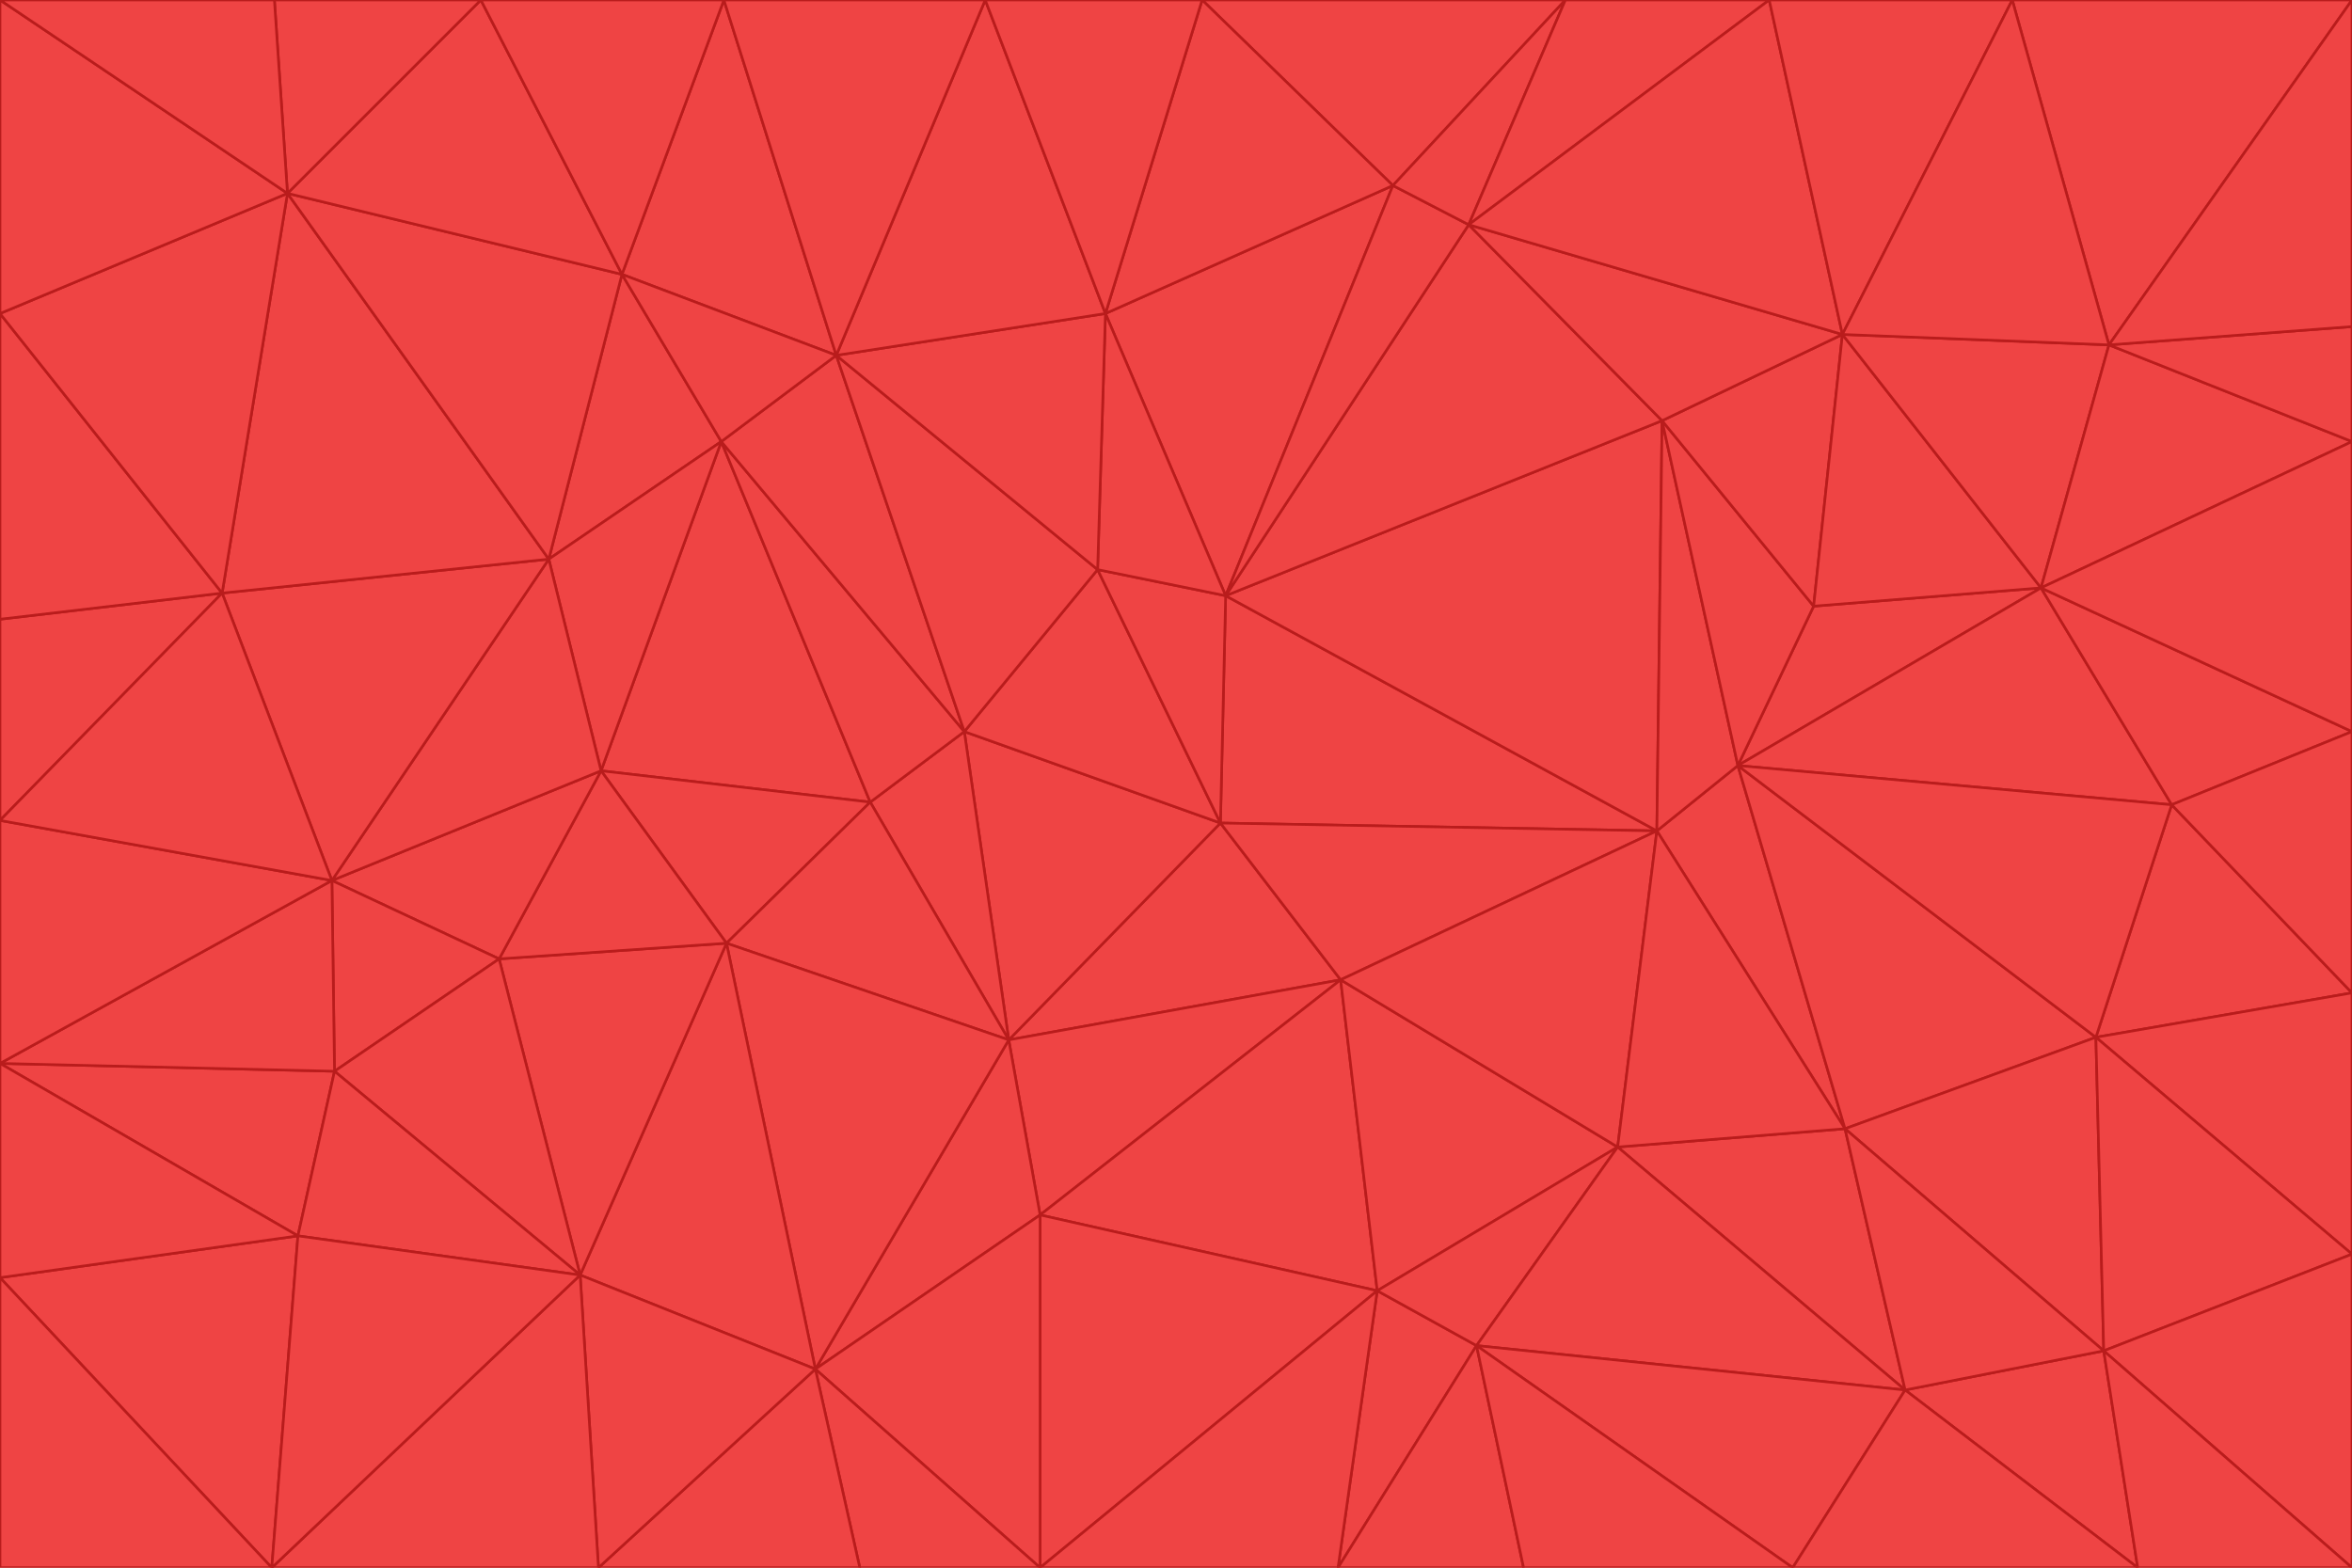 <svg id="visual" viewBox="0 0 900 600" width="900" height="600" xmlns="http://www.w3.org/2000/svg" xmlns:xlink="http://www.w3.org/1999/xlink" version="1.1"><g stroke-width="1" stroke-linejoin="bevel"><path d="M467 315L386 398L513 375Z" fill="#ef4444" stroke="#b91c1c"></path><path d="M386 398L398 465L513 375Z" fill="#ef4444" stroke="#b91c1c"></path><path d="M467 315L369 280L386 398Z" fill="#ef4444" stroke="#b91c1c"></path><path d="M369 280L333 307L386 398Z" fill="#ef4444" stroke="#b91c1c"></path><path d="M386 398L312 524L398 465Z" fill="#ef4444" stroke="#b91c1c"></path><path d="M398 465L527 494L513 375Z" fill="#ef4444" stroke="#b91c1c"></path><path d="M634 318L469 228L467 315Z" fill="#ef4444" stroke="#b91c1c"></path><path d="M467 315L420 218L369 280Z" fill="#ef4444" stroke="#b91c1c"></path><path d="M469 228L420 218L467 315Z" fill="#ef4444" stroke="#b91c1c"></path><path d="M276 169L230 295L333 307Z" fill="#ef4444" stroke="#b91c1c"></path><path d="M230 295L278 361L333 307Z" fill="#ef4444" stroke="#b91c1c"></path><path d="M333 307L278 361L386 398Z" fill="#ef4444" stroke="#b91c1c"></path><path d="M512 600L565 515L527 494Z" fill="#ef4444" stroke="#b91c1c"></path><path d="M527 494L619 439L513 375Z" fill="#ef4444" stroke="#b91c1c"></path><path d="M513 375L634 318L467 315Z" fill="#ef4444" stroke="#b91c1c"></path><path d="M565 515L619 439L527 494Z" fill="#ef4444" stroke="#b91c1c"></path><path d="M619 439L634 318L513 375Z" fill="#ef4444" stroke="#b91c1c"></path><path d="M278 361L312 524L386 398Z" fill="#ef4444" stroke="#b91c1c"></path><path d="M398 465L398 600L527 494Z" fill="#ef4444" stroke="#b91c1c"></path><path d="M312 524L398 600L398 465Z" fill="#ef4444" stroke="#b91c1c"></path><path d="M398 600L512 600L527 494Z" fill="#ef4444" stroke="#b91c1c"></path><path d="M729 532L706 432L619 439Z" fill="#ef4444" stroke="#b91c1c"></path><path d="M276 169L333 307L369 280Z" fill="#ef4444" stroke="#b91c1c"></path><path d="M278 361L222 488L312 524Z" fill="#ef4444" stroke="#b91c1c"></path><path d="M706 432L665 293L634 318Z" fill="#ef4444" stroke="#b91c1c"></path><path d="M634 318L636 161L469 228Z" fill="#ef4444" stroke="#b91c1c"></path><path d="M191 367L222 488L278 361Z" fill="#ef4444" stroke="#b91c1c"></path><path d="M312 524L329 600L398 600Z" fill="#ef4444" stroke="#b91c1c"></path><path d="M229 600L329 600L312 524Z" fill="#ef4444" stroke="#b91c1c"></path><path d="M230 295L191 367L278 361Z" fill="#ef4444" stroke="#b91c1c"></path><path d="M533 71L423 120L469 228Z" fill="#ef4444" stroke="#b91c1c"></path><path d="M469 228L423 120L420 218Z" fill="#ef4444" stroke="#b91c1c"></path><path d="M320 136L276 169L369 280Z" fill="#ef4444" stroke="#b91c1c"></path><path d="M512 600L583 600L565 515Z" fill="#ef4444" stroke="#b91c1c"></path><path d="M619 439L706 432L634 318Z" fill="#ef4444" stroke="#b91c1c"></path><path d="M729 532L619 439L565 515Z" fill="#ef4444" stroke="#b91c1c"></path><path d="M320 136L369 280L420 218Z" fill="#ef4444" stroke="#b91c1c"></path><path d="M230 295L127 337L191 367Z" fill="#ef4444" stroke="#b91c1c"></path><path d="M423 120L320 136L420 218Z" fill="#ef4444" stroke="#b91c1c"></path><path d="M781 225L694 232L665 293Z" fill="#ef4444" stroke="#b91c1c"></path><path d="M665 293L636 161L634 318Z" fill="#ef4444" stroke="#b91c1c"></path><path d="M694 232L636 161L665 293Z" fill="#ef4444" stroke="#b91c1c"></path><path d="M238 105L210 214L276 169Z" fill="#ef4444" stroke="#b91c1c"></path><path d="M276 169L210 214L230 295Z" fill="#ef4444" stroke="#b91c1c"></path><path d="M222 488L229 600L312 524Z" fill="#ef4444" stroke="#b91c1c"></path><path d="M104 600L229 600L222 488Z" fill="#ef4444" stroke="#b91c1c"></path><path d="M636 161L562 86L469 228Z" fill="#ef4444" stroke="#b91c1c"></path><path d="M277 0L238 105L320 136Z" fill="#ef4444" stroke="#b91c1c"></path><path d="M562 86L533 71L469 228Z" fill="#ef4444" stroke="#b91c1c"></path><path d="M686 600L729 532L565 515Z" fill="#ef4444" stroke="#b91c1c"></path><path d="M706 432L802 397L665 293Z" fill="#ef4444" stroke="#b91c1c"></path><path d="M127 337L128 410L191 367Z" fill="#ef4444" stroke="#b91c1c"></path><path d="M191 367L128 410L222 488Z" fill="#ef4444" stroke="#b91c1c"></path><path d="M210 214L127 337L230 295Z" fill="#ef4444" stroke="#b91c1c"></path><path d="M583 600L686 600L565 515Z" fill="#ef4444" stroke="#b91c1c"></path><path d="M377 0L320 136L423 120Z" fill="#ef4444" stroke="#b91c1c"></path><path d="M320 136L238 105L276 169Z" fill="#ef4444" stroke="#b91c1c"></path><path d="M210 214L85 227L127 337Z" fill="#ef4444" stroke="#b91c1c"></path><path d="M0 407L114 473L128 410Z" fill="#ef4444" stroke="#b91c1c"></path><path d="M128 410L114 473L222 488Z" fill="#ef4444" stroke="#b91c1c"></path><path d="M805 517L802 397L706 432Z" fill="#ef4444" stroke="#b91c1c"></path><path d="M694 232L705 128L636 161Z" fill="#ef4444" stroke="#b91c1c"></path><path d="M636 161L705 128L562 86Z" fill="#ef4444" stroke="#b91c1c"></path><path d="M599 0L460 0L533 71Z" fill="#ef4444" stroke="#b91c1c"></path><path d="M781 225L705 128L694 232Z" fill="#ef4444" stroke="#b91c1c"></path><path d="M831 308L781 225L665 293Z" fill="#ef4444" stroke="#b91c1c"></path><path d="M599 0L533 71L562 86Z" fill="#ef4444" stroke="#b91c1c"></path><path d="M533 71L460 0L423 120Z" fill="#ef4444" stroke="#b91c1c"></path><path d="M818 600L805 517L729 532Z" fill="#ef4444" stroke="#b91c1c"></path><path d="M729 532L805 517L706 432Z" fill="#ef4444" stroke="#b91c1c"></path><path d="M460 0L377 0L423 120Z" fill="#ef4444" stroke="#b91c1c"></path><path d="M900 380L831 308L802 397Z" fill="#ef4444" stroke="#b91c1c"></path><path d="M802 397L831 308L665 293Z" fill="#ef4444" stroke="#b91c1c"></path><path d="M110 74L85 227L210 214Z" fill="#ef4444" stroke="#b91c1c"></path><path d="M127 337L0 407L128 410Z" fill="#ef4444" stroke="#b91c1c"></path><path d="M677 0L599 0L562 86Z" fill="#ef4444" stroke="#b91c1c"></path><path d="M0 489L104 600L114 473Z" fill="#ef4444" stroke="#b91c1c"></path><path d="M114 473L104 600L222 488Z" fill="#ef4444" stroke="#b91c1c"></path><path d="M377 0L277 0L320 136Z" fill="#ef4444" stroke="#b91c1c"></path><path d="M238 105L110 74L210 214Z" fill="#ef4444" stroke="#b91c1c"></path><path d="M686 600L818 600L729 532Z" fill="#ef4444" stroke="#b91c1c"></path><path d="M900 480L900 380L802 397Z" fill="#ef4444" stroke="#b91c1c"></path><path d="M781 225L807 132L705 128Z" fill="#ef4444" stroke="#b91c1c"></path><path d="M705 128L677 0L562 86Z" fill="#ef4444" stroke="#b91c1c"></path><path d="M900 169L807 132L781 225Z" fill="#ef4444" stroke="#b91c1c"></path><path d="M770 0L677 0L705 128Z" fill="#ef4444" stroke="#b91c1c"></path><path d="M0 314L0 407L127 337Z" fill="#ef4444" stroke="#b91c1c"></path><path d="M900 480L802 397L805 517Z" fill="#ef4444" stroke="#b91c1c"></path><path d="M831 308L900 280L781 225Z" fill="#ef4444" stroke="#b91c1c"></path><path d="M0 237L0 314L85 227Z" fill="#ef4444" stroke="#b91c1c"></path><path d="M85 227L0 314L127 337Z" fill="#ef4444" stroke="#b91c1c"></path><path d="M184 0L110 74L238 105Z" fill="#ef4444" stroke="#b91c1c"></path><path d="M277 0L184 0L238 105Z" fill="#ef4444" stroke="#b91c1c"></path><path d="M0 407L0 489L114 473Z" fill="#ef4444" stroke="#b91c1c"></path><path d="M900 380L900 280L831 308Z" fill="#ef4444" stroke="#b91c1c"></path><path d="M900 600L900 480L805 517Z" fill="#ef4444" stroke="#b91c1c"></path><path d="M0 120L0 237L85 227Z" fill="#ef4444" stroke="#b91c1c"></path><path d="M900 0L770 0L807 132Z" fill="#ef4444" stroke="#b91c1c"></path><path d="M807 132L770 0L705 128Z" fill="#ef4444" stroke="#b91c1c"></path><path d="M900 280L900 169L781 225Z" fill="#ef4444" stroke="#b91c1c"></path><path d="M0 489L0 600L104 600Z" fill="#ef4444" stroke="#b91c1c"></path><path d="M818 600L900 600L805 517Z" fill="#ef4444" stroke="#b91c1c"></path><path d="M184 0L105 0L110 74Z" fill="#ef4444" stroke="#b91c1c"></path><path d="M110 74L0 120L85 227Z" fill="#ef4444" stroke="#b91c1c"></path><path d="M0 0L0 120L110 74Z" fill="#ef4444" stroke="#b91c1c"></path><path d="M900 169L900 125L807 132Z" fill="#ef4444" stroke="#b91c1c"></path><path d="M105 0L0 0L110 74Z" fill="#ef4444" stroke="#b91c1c"></path><path d="M900 125L900 0L807 132Z" fill="#ef4444" stroke="#b91c1c"></path></g></svg>